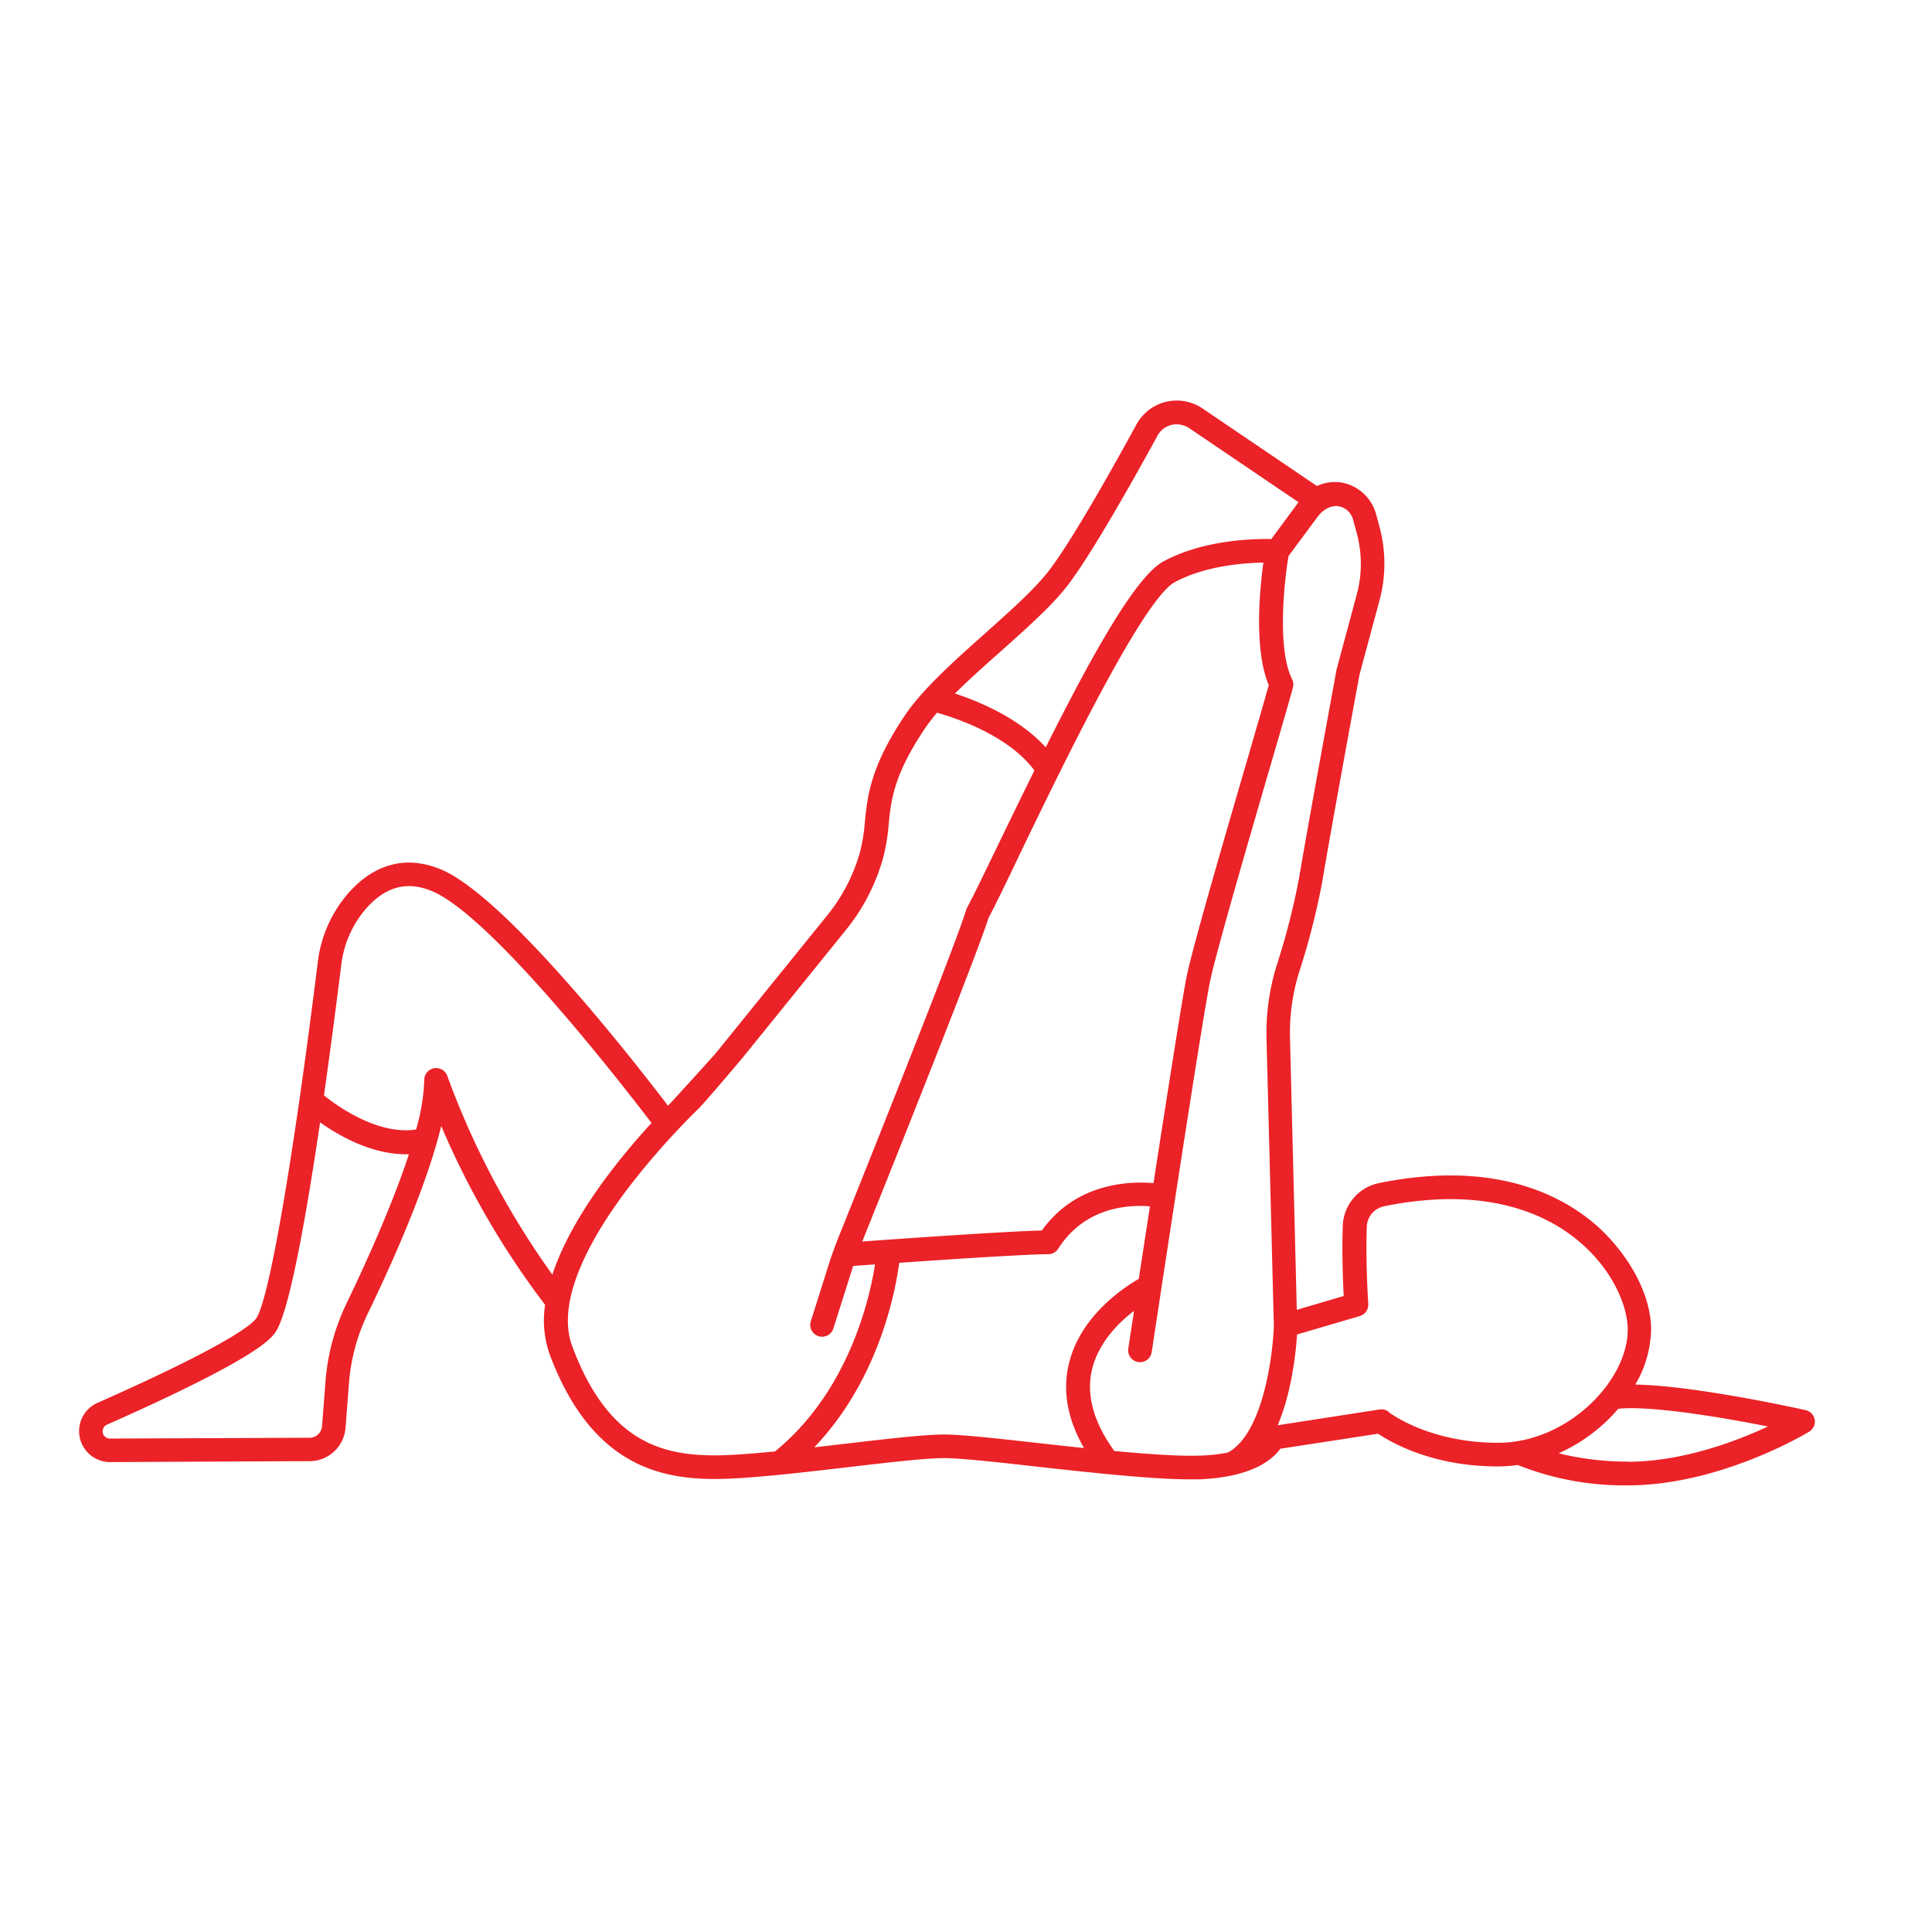 <svg id="Layer_1" data-name="Layer 1" xmlns="http://www.w3.org/2000/svg" viewBox="0 0 489.5 489.5"><defs><style>.cls-1{fill:#eb2227;}</style></defs><title>active-straight-leg-raise</title><path class="cls-1" d="M459.79,359.73a3,3,0,0,0-2.3-2.45c-1.22-.27-27.74-6.2-43.16-6.48a28.6,28.6,0,0,0,4-13.9c0-10.46-7.53-21.29-15-27.4-9.25-7.56-26.11-15.4-53.87-9.76a11.46,11.46,0,0,0-9.25,10.86c-.23,7.15.05,14.19.24,17.76l-11.89,3.5L326.84,263a51.87,51.87,0,0,1,2.37-16.87A185.76,185.76,0,0,0,335,223.47c2-12.15,9-50.15,9.46-52.58l5.07-18.83a35.62,35.62,0,0,0,0-18.52l-.83-3.08a11.1,11.1,0,0,0-8.71-8.18,10.68,10.68,0,0,0-6.32.86l-29-19.65a11.64,11.64,0,0,0-13.94.66,12,12,0,0,0-2.89,3.57c-6,11-16.83,30.32-22.53,37.43-3.63,4.54-9.52,9.79-15.75,15.35-7.79,6.95-15.84,14.13-20.26,20.71-8.75,13-9.51,20.43-10.17,27a42.9,42.9,0,0,1-1.33,8,44.47,44.47,0,0,1-8.17,15.66l-28.38,35.1s-9.79,10.88-12,13.18c-8.74-11.47-41.34-53.2-57.6-59.9-8.62-3.55-16.68-1.5-23.29,5.92a32.57,32.57,0,0,0-7.87,17.8c-6.27,50.46-12.41,85.84-15.63,90.13-1.2,1.6-7.51,6.88-40.17,21.34a7.84,7.84,0,0,0,3.18,15h0L78,370.2a9.16,9.16,0,0,0,9.55-8.5l.86-11.19a49.44,49.44,0,0,1,4.82-17.81c5.89-12.15,14.87-32.08,18.56-47.42a211.18,211.18,0,0,0,26.32,45.32,26,26,0,0,0,1.19,12.63c10.47,27.91,27.86,31.49,41.84,31.49,8.18,0,21.78-1.59,33.78-3,10.07-1.17,19.58-2.29,24.24-2.29,4,0,13.32,1,23.15,2.12,14,1.55,29.57,3.27,39.44,3.27,1.5,0,2.87,0,4.08-.13,12-.86,16.76-5.11,18.54-7.63l24.8-3.81c3.32,2.24,13.79,8.29,30.29,8.29a36.87,36.87,0,0,0,5.08-.36,73,73,0,0,0,27.86,5.16c23.21,0,45-13,45.93-13.58A3,3,0,0,0,459.79,359.73ZM253.59,165c6.43-5.73,12.49-11.15,16.44-16.08,6-7.52,17.12-27.34,23.21-38.49a5.57,5.57,0,0,1,4-2.86,5.85,5.85,0,0,1,4.2,1L329,127.24l-6.9,9.34c-4.53-.1-17.3.19-27.39,5.7-6.85,3.74-17.62,22.86-29.76,47.07-6.74-7.44-17-11.66-23-13.64C245.51,172.18,249.58,168.55,253.59,165Zm38.67,134.76c-6.11-.52-19.63-.1-28.29,12-8.92.23-34.7,2-45.51,2.8,6.59-16.4,28.84-72,32-82,1.74-3.27,4.53-9,8-16.32,10.08-20.87,31-64.3,39.14-68.71,7.64-4.17,17.46-4.89,22.5-5-.94,6.83-2.43,22,1.36,31.07-1.13,4-3.3,11.52-5.79,20.06-6.06,20.81-13.61,46.71-15.07,54C299.52,253.14,295.73,277.27,292.26,299.74ZM87.87,330.09a55.39,55.39,0,0,0-5.41,20l-.86,11.19a3.21,3.21,0,0,1-3.36,3h-.16l-50.21.2h0a1.84,1.84,0,0,1-.75-3.53c37.61-16.65,41.32-21.6,42.54-23.23,3.49-4.65,7.77-28.49,11.44-53.34,4.78,3.38,13,8.07,21.73,8.07l.77,0C99.07,306.28,91.76,322,87.87,330.09Zm25.46-57.48a3,3,0,0,0-5.83,1,51.37,51.37,0,0,1-2.07,12.56c-9.65,1.5-19.92-5.89-23.35-8.64,1.67-11.74,3.17-23.33,4.36-32.87a26.58,26.58,0,0,1,6.39-14.55c4.9-5.5,10.31-6.93,16.53-4.37,15.08,6.21,48.24,49,55.72,58.77-8.82,9.63-20.46,24.23-25.13,38.44A209.46,209.46,0,0,1,113.33,272.61ZM145,341.13c-4.42-11.79,5.13-28.15,13.91-39.8a191.77,191.77,0,0,1,18.05-20.42c1.9-1.87,11.26-13,11.26-13l26.14-32.33a50.43,50.43,0,0,0,9.26-17.76,48.29,48.29,0,0,0,1.54-9c.62-6.13,1.27-12.48,9.18-24.24a43,43,0,0,1,3.08-4c4.7,1.32,18.1,5.73,24.66,14.63-2.94,5.95-5.95,12.14-9,18.43-3.57,7.4-6.4,13.25-8.06,16.34a2.94,2.94,0,0,0-.23.56c-2.74,9.14-26.9,69.4-32.51,83.36-.71,1.77-1.84,5-1.84,5l-5,15.84a3,3,0,1,0,5.72,1.81l5-15.8,5.55-.4c-1.38,8.76-6.7,32.18-25.35,47.39-5.85.57-11.21,1-15.15,1C167.74,368.72,154.05,365.38,145,341.13Zm94.24,22.32c-5,0-14.69,1.13-24.93,2.33l-8,.92c16.29-17.09,20.52-39.23,21.52-46.75,13.4-.93,32.53-2.18,37.75-2.18a3,3,0,0,0,2.53-1.39c6.84-10.72,18.06-11.17,23.24-10.73-1,6.62-2,12.93-2.82,18.37-4,2.29-15,9.63-17.76,21.72-1.58,6.83-.27,13.92,3.88,21.14-4-.42-7.91-.85-11.63-1.26C252.57,364.44,243.56,363.45,239.2,363.45Zm66.25,5.28c-5.12.36-13.8-.22-23.15-1.1-5.24-7.22-7.16-14.12-5.69-20.52,1.57-6.8,6.66-11.92,10.68-15-.83,5.4-1.37,9-1.47,9.65a3,3,0,0,0,5.93.9c.56-3.68,12.39-82,14.74-93.75,1.41-7,9.23-33.89,14.94-53.49,2.73-9.37,5.09-17.46,6.11-21.21a3,3,0,0,0-.2-2.11c-3.83-7.63-2.05-24.49-.91-31.22l7.41-10a6.4,6.4,0,0,1,.55-.67c2.27-2.33,4.29-2,4.71-1.94a4.65,4.65,0,0,1,3.7,3.43l.93,3.46a29.68,29.68,0,0,1,0,15.4l-4.81,17.88s-.33,1.23-.34,1.31c-.07.4-7.41,40.26-9.5,52.8a180,180,0,0,1-5.59,21.84,57.92,57.92,0,0,0-2.64,18.81l1.86,72.7c-.23,7.47-2.78,27.45-11.68,32.13A39.58,39.58,0,0,1,305.45,368.73Zm46.39-11a3,3,0,0,0-2.33-.62l-25.83,4c3.58-8.45,4.61-18.45,4.91-23l15.89-4.67a3,3,0,0,0,2.15-3.09c0-.1-.69-9.88-.38-19.56a5.48,5.48,0,0,1,4.44-5.17c25.45-5.17,40.63,1.78,48.88,8.53,8.84,7.23,12.8,16.63,12.8,22.75,0,12.89-15.17,28.65-32.87,28.65S351.93,357.84,351.84,357.77Zm60.61,12.58a71.91,71.91,0,0,1-17.58-2.1A42.79,42.79,0,0,0,410,356.94l.82-.08c9.17-.58,26.75,2.51,37.12,4.56C439.89,365.17,426.25,370.35,412.45,370.35Z"/></svg>